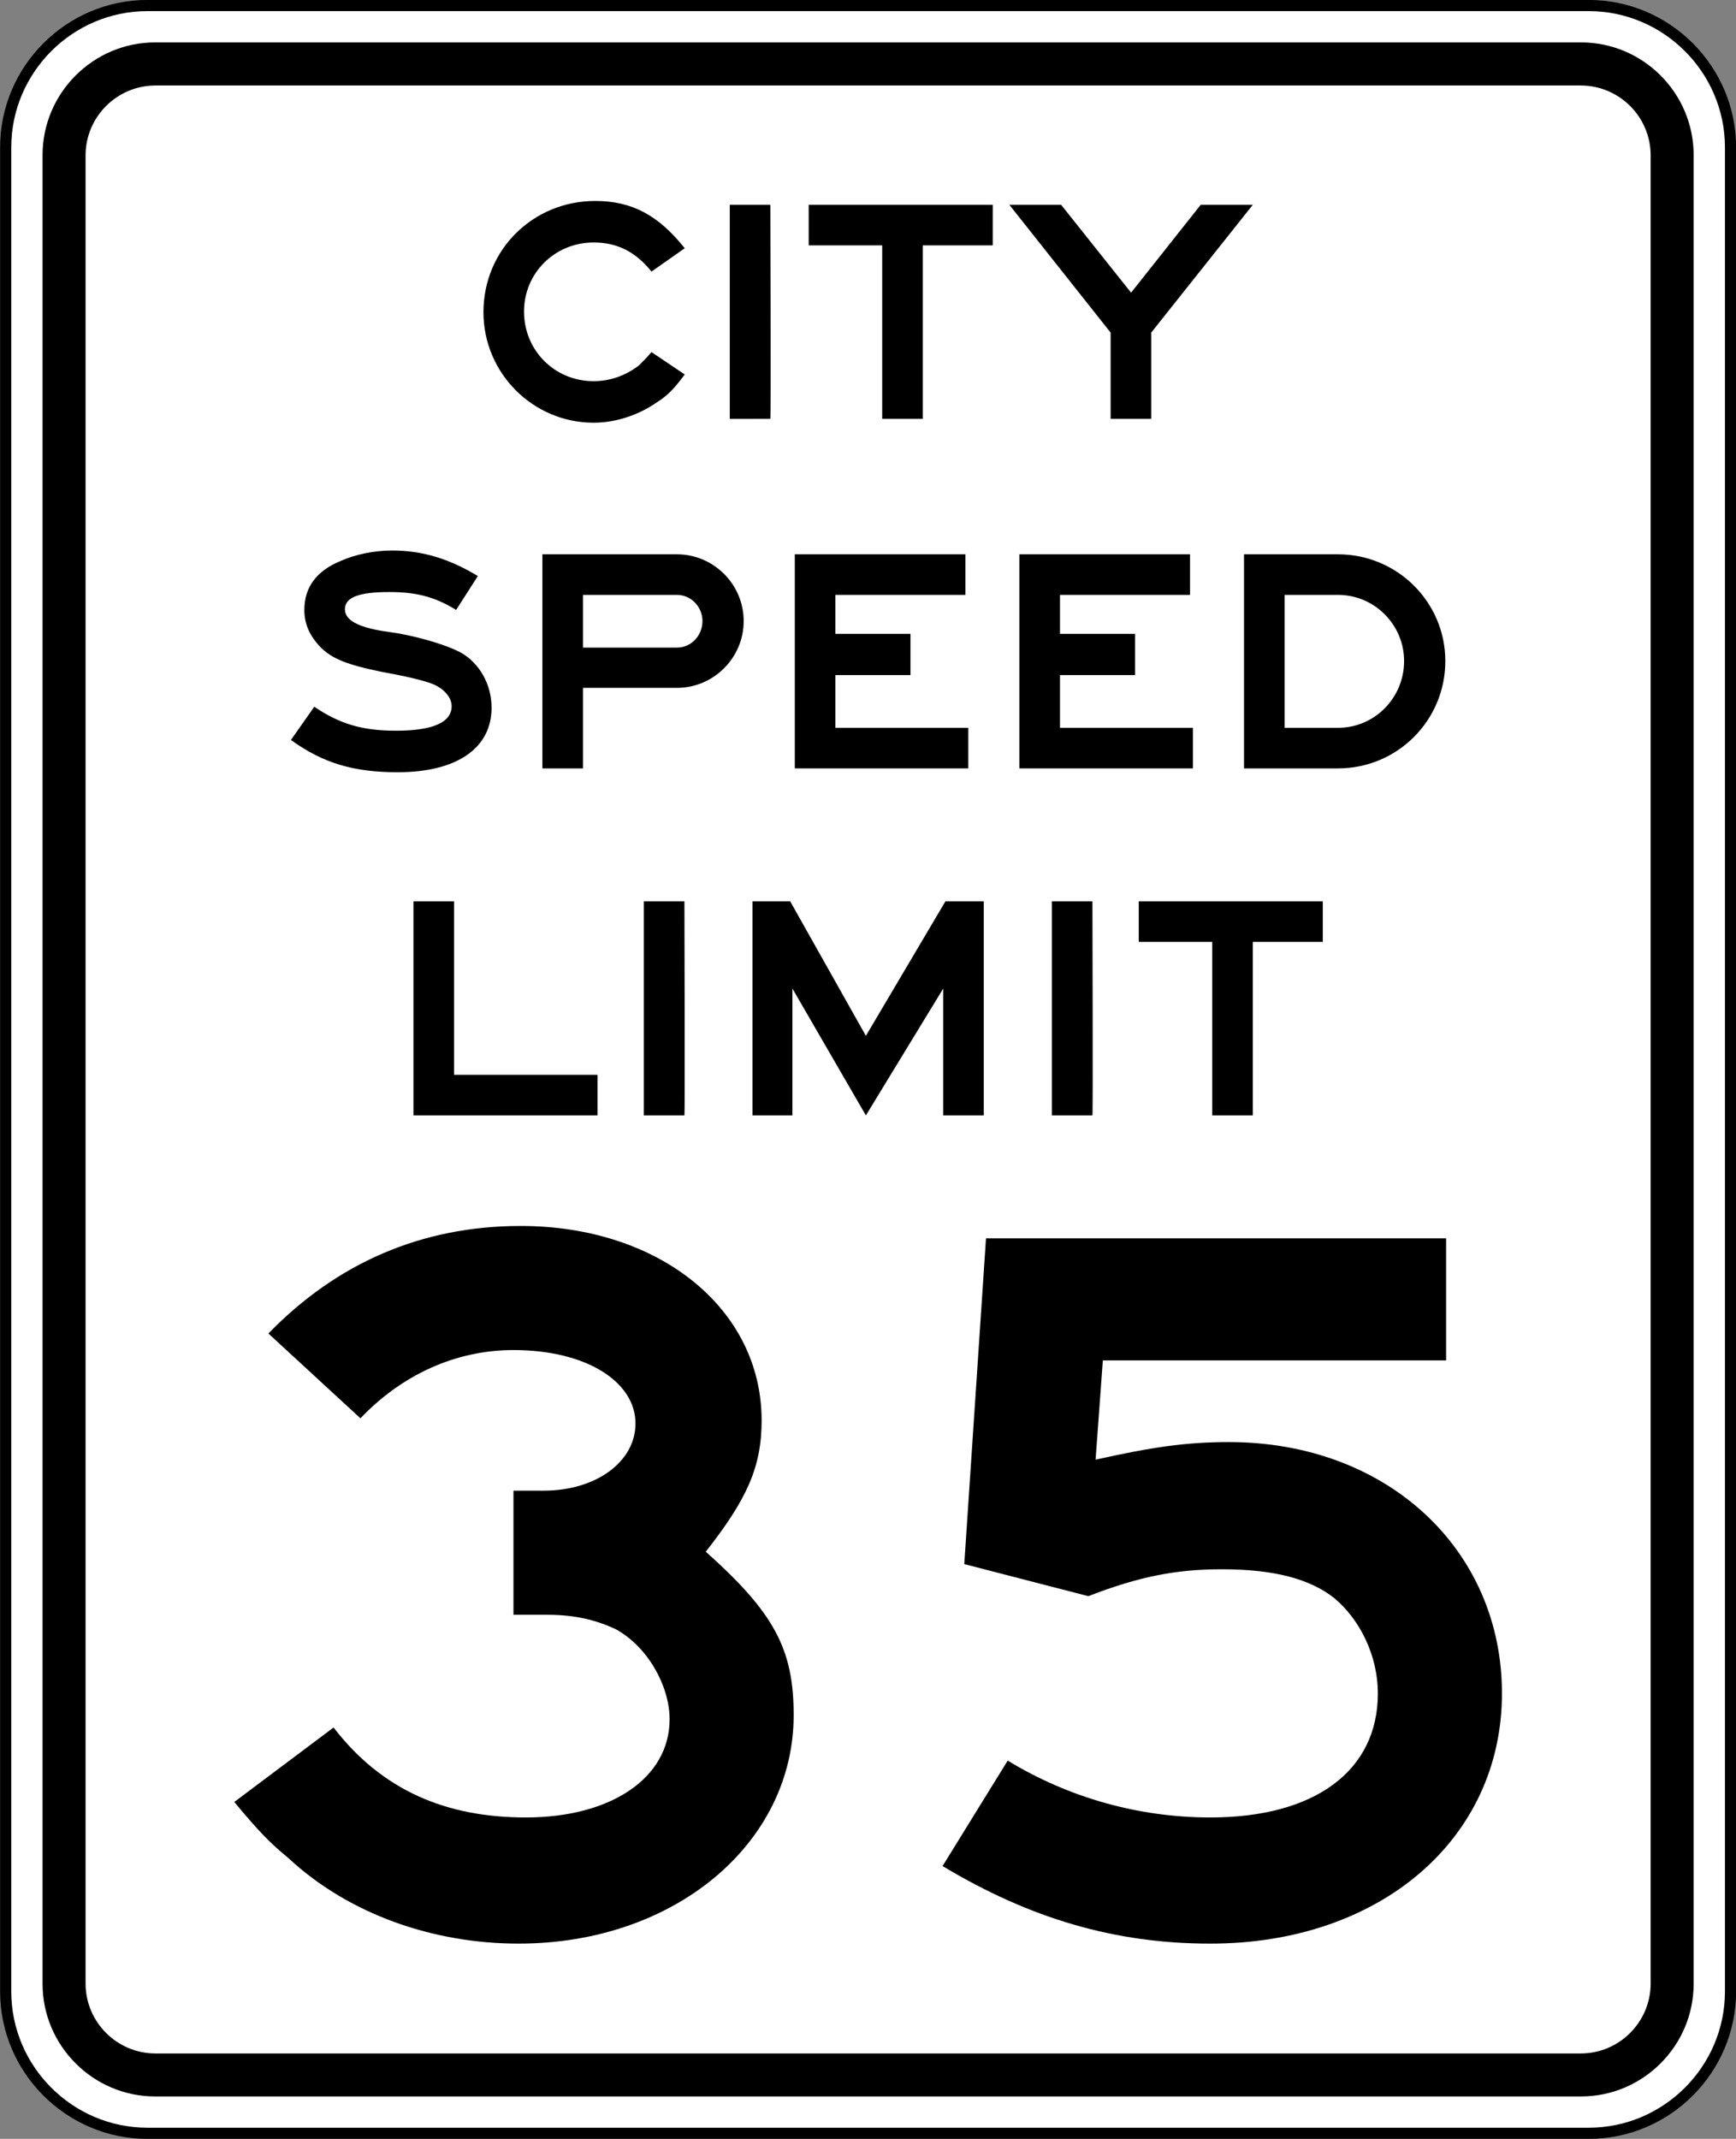 <?xml version="1.0" encoding="UTF-8" standalone="no"?>
<!-- Generator: Adobe Illustrator 12.0.1, SVG Export Plug-In  -->

<svg
   xmlns:dc="http://purl.org/dc/elements/1.1/"
   xmlns:cc="http://creativecommons.org/ns#"
   xmlns:rdf="http://www.w3.org/1999/02/22-rdf-syntax-ns#"
   xmlns:svg="http://www.w3.org/2000/svg"
   xmlns="http://www.w3.org/2000/svg"
   xmlns:sodipodi="http://sodipodi.sourceforge.net/DTD/sodipodi-0.dtd"
   xmlns:inkscape="http://www.inkscape.org/namespaces/inkscape"
   version="1.1"
   width="233.375"
   height="287.5"
   viewBox="-0.069 0 233.375 287.5"
   enable-background="new -0.069 0 234 288"
   xml:space="preserve"
   id="svg2"
   inkscape:version="0.48.2 r9819"
   sodipodi:docname="AJAX1.svg"><rect x="-0.069" y="0" width="233.375" height="287.5" fill="#808080" stroke="none"/><sodipodi:namedview
   pagecolor="#ffffff"
   bordercolor="#666666"
   borderopacity="1"
   objecttolerance="10"
   gridtolerance="10"
   guidetolerance="10"
   inkscape:pageopacity="0"
   inkscape:pageshadow="2"
   inkscape:window-width="1280"
   inkscape:window-height="1004"
   id="namedview46"
   showgrid="false"
   fit-margin-top="0"
   fit-margin-left="0"
   fit-margin-right="0"
   fit-margin-bottom="0"
   inkscape:zoom="1.6388889"
   inkscape:cx="13.513391"
   inkscape:cy="132.36345"
   inkscape:window-x="-8"
   inkscape:window-y="-8"
   inkscape:window-maximized="1"
   inkscape:current-layer="svg2" />
<defs
   id="defs4">
</defs>
<path
   d="m 19.762,0.743 h 193.744 c 10.481,0 19.064,8.581 19.064,19.069 v 247.872 c 0,10.494 -8.583,19.069 -19.064,19.069 H 19.762 c -10.489,0 -19.067,-8.575 -19.067,-19.069 V 19.813 c 0,-10.489 8.578,-19.07 19.067,-19.07 z"
   id="path6"
   style="fill:#ffffff;stroke:#000000;stroke-width:1.5;stroke-miterlimit:4;stroke-opacity:1;stroke-dasharray:none"
   inkscape:connector-curvature="0" />

<path
   clip-rule="evenodd"
   d="m 20.779,5.701 h 191.705 c 8.327,0 15.127,6.811 15.127,15.134 V 266.67 c 0,8.313 -6.8,15.127 -15.127,15.127 H 20.779 c -8.318,0 -15.126,-6.814 -15.126,-15.127 V 20.835 c 0,-8.323 6.808,-15.134 15.126,-15.134"
   id="path10"
   inkscape:connector-curvature="0"
   style="fill:#000000;fill-rule:evenodd;stroke:none" />
<path
   d="M 212.427,11.491 H 20.843 c -5.188,0 -9.409,4.216 -9.409,9.399 v 245.727 c 0,5.186 4.221,9.404 9.409,9.404 h 191.584 c 5.186,0 9.406,-4.219 9.406,-9.404 V 20.891 c 0,-5.184 -4.22,-9.4 -9.406,-9.4 z"
   id="path12"
   inkscape:connector-curvature="0"
   style="fill:#ffffff;stroke:none" />
<path
   d="m 88.245,54.072 c -2.448,1.718 -5.541,2.749 -8.505,2.749 -8.16,0 -14.818,-6.658 -14.818,-14.862 0,-8.375 6.658,-14.947 15.033,-14.947 4.939,0 8.505,1.933 12.027,6.357 l -4.468,3.135 c -2.19,-2.706 -4.639,-3.909 -7.774,-3.909 -5.24,0 -9.363,4.124 -9.363,9.278 0,5.24 4.123,9.364 9.363,9.364 2.234,0 4.339,-0.773 6.057,-2.104 0.516,-0.516 0.945,-0.902 1.718,-1.804 l 4.468,3.007 c -1.505,2.018 -2.32,2.834 -3.738,3.736 z"
   id="path14"
   inkscape:connector-curvature="0"
   style="fill:#000000;stroke:none" />
<path
   d="M 98.037,56.306 V 27.527 h 5.455 c 0,0 0.086,28.778 0,28.778 0.086,10e-4 -5.455,10e-4 -5.455,10e-4 z"
   id="path16"
   inkscape:connector-curvature="0"
   style="fill:#000000;stroke:none" />
<path
   d="m 123.981,32.982 v 23.323 h -5.454 V 32.982 h -9.88 v -5.455 h 24.741 v 5.455 h -9.407 z"
   id="path18"
   inkscape:connector-curvature="0"
   style="fill:#000000;stroke:none" />
<path
   d="m 154.69,44.708 v 11.597 h -5.455 V 44.708 l -13.615,-17.181 h 6.959 l 9.406,11.812 9.363,-11.812 h 7.002 l -13.66,17.181 z"
   id="path20"
   inkscape:connector-curvature="0"
   style="fill:#000000;stroke:none" />
<path
   d="m 53.389,103.802 c -5.885,0 -10.008,-1.203 -14.346,-4.338 l 3.135,-4.467 c 3.437,2.32 6.443,3.222 10.996,3.222 4.854,0 7.474,-1.074 7.474,-3.308 0,-1.203 -1.117,-2.448 -2.749,-3.049 -1.375,-0.473 -3.092,-0.902 -6.83,-1.589 -4.381,-0.902 -6.485,-1.718 -7.989,-3.221 -1.503,-1.546 -2.234,-3.136 -2.234,-5.069 0,-3.049 1.632,-5.24 4.854,-6.571 2.019,-0.902 4.553,-1.417 6.958,-1.417 4.038,0 7.688,1.117 11.511,3.436 l -2.92,4.553 c -2.921,-1.804 -5.455,-2.405 -8.977,-2.405 -4.038,0 -5.971,0.688 -5.971,2.32 0,2.491 5.24,2.92 7.087,3.221 3.307,0.602 6.529,1.589 8.375,2.534 2.62,1.417 4.252,4.338 4.252,7.474 0.002,5.452 -4.68,8.674 -12.626,8.674 z"
   id="path22"
   inkscape:connector-curvature="0"
   style="fill:#000000;stroke:none" />
<path
   d="m 90.93,92.462 h -12.628 v 10.824 h -5.455 V 74.508 h 18.083 c 4.939,0 8.977,4.038 8.977,8.977 0,4.939 -4.038,8.977 -8.977,8.977 z m 0,-12.499 h -12.628 v 7.087 h 12.628 c 1.933,0 3.436,-1.632 3.436,-3.565 0,-1.89 -1.504,-3.522 -3.436,-3.522 z"
   id="path24"
   inkscape:connector-curvature="0"
   style="fill:#000000;stroke:none" />
<path
   d="M 106.778,103.286 V 74.508 h 22.937 v 5.455 h -17.481 v 5.24 h 10.094 v 5.541 h -10.094 v 7.087 h 17.868 v 5.455 h -23.324 z"
   id="path26"
   inkscape:connector-curvature="0"
   style="fill:#000000;stroke:none" />
<path
   d="M 136.972,103.286 V 74.508 h 22.938 v 5.455 h -17.482 v 5.24 h 10.094 v 5.541 h -10.094 v 7.087 h 17.868 v 5.455 h -23.324 z"
   id="path28"
   inkscape:connector-curvature="0"
   style="fill:#000000;stroke:none" />
<path
   d="m 179.797,103.286 h -12.629 V 74.508 h 12.629 c 7.988,0 14.432,6.443 14.432,14.346 0,7.989 -6.443,14.432 -14.432,14.432 z m 0,-23.323 h -7.174 v 17.868 h 7.174 c 4.939,0 8.891,-4.038 8.891,-8.977 0,-4.854 -3.951,-8.891 -8.891,-8.891 z"
   id="path30"
   inkscape:connector-curvature="0"
   style="fill:#000000;stroke:none" />
<path
   d="m 55.514,149.93 v -28.779 h 5.455 v 23.323 h 19.286 v 5.456 h -24.741 z"
   id="path32"
   inkscape:connector-curvature="0"
   style="fill:#000000;stroke:none" />
<path
   d="m 86.484,149.93 v -28.779 h 5.455 c 0,0 0.086,28.779 0,28.779 0.086,0 -5.455,0 -5.455,0 z"
   id="path34"
   inkscape:connector-curvature="0"
   style="fill:#000000;stroke:none" />
<path
   d="m 126.731,149.93 v -17.053 l -10.396,17.053 -9.879,-17.053 v 17.053 h -5.369 v -28.779 h 5.068 l 10.18,18.083 10.695,-18.083 h 5.154 v 28.779 h -5.453 z"
   id="path36"
   inkscape:connector-curvature="0"
   style="fill:#000000;stroke:none" />
<path
   d="m 141.333,149.93 v -28.779 h 5.455 c 0,0 0.086,28.779 0,28.779 0.086,0 -5.455,0 -5.455,0 z"
   id="path38"
   inkscape:connector-curvature="0"
   style="fill:#000000;stroke:none" />
<path
   d="m 168.351,126.606 v 23.324 h -5.455 v -23.324 h -9.879 v -5.455 h 24.74 v 5.455 h -9.406 z"
   id="path40"
   inkscape:connector-curvature="0"
   style="fill:#000000;stroke:none" />
<path
   d="m 69.653,261.256 c -11.398,0 -22.796,-3.892 -30.997,-11.537 -2.363,-1.946 -3.892,-3.475 -7.228,-7.506 l 13.344,-10.008 c 6.533,8.479 15.151,12.093 25.854,12.093 11.398,0 19.321,-5.282 19.321,-13.205 0,-4.448 -2.919,-9.729 -7.228,-12.093 -2.641,-1.251 -5.56,-1.946 -9.174,-1.946 h -4.587 v -16.68 h 4.031 c 7.089,0 12.371,-3.893 12.371,-9.035 0,-5.56 -6.533,-9.869 -16.402,-9.869 -7.784,0 -15.012,3.336 -20.572,9.174 l -12.371,-11.397 c 9.174,-9.452 20.572,-14.456 33.916,-14.456 18.626,0 32.387,11.12 32.387,26.132 0,6.255 -1.946,10.564 -7.506,17.653 9.174,8.201 11.815,13.065 11.815,21.962 0,17.234 -15.985,30.718 -36.974,30.718 z"
   id="path42"
   inkscape:connector-curvature="0"
   style="fill:#000000;stroke:none" />
<path
   d="m 162.643,261.256 c -12.787,0 -24.186,-3.336 -36,-10.425 l 8.756,-14.178 c 8.201,5.004 17.654,7.645 27.244,7.645 14.039,0 22.518,-6.255 22.518,-16.68 0,-5.004 -2.363,-9.869 -5.838,-12.788 -3.336,-2.642 -8.201,-3.893 -15.15,-3.893 -6.115,0 -11.119,0.974 -17.932,3.614 l -16.68,-4.309 2.92,-43.785 h 61.854 v 16.402 h -46.146 l -0.975,13.344 c 7.508,-1.668 12.094,-2.363 17.932,-2.363 21.268,0 36.697,14.456 36.697,33.777 -0.001,19.6 -16.403,33.639 -39.2,33.639 z"
   id="path44"
   inkscape:connector-curvature="0"
   style="fill:#000000;stroke:none" />
</svg>